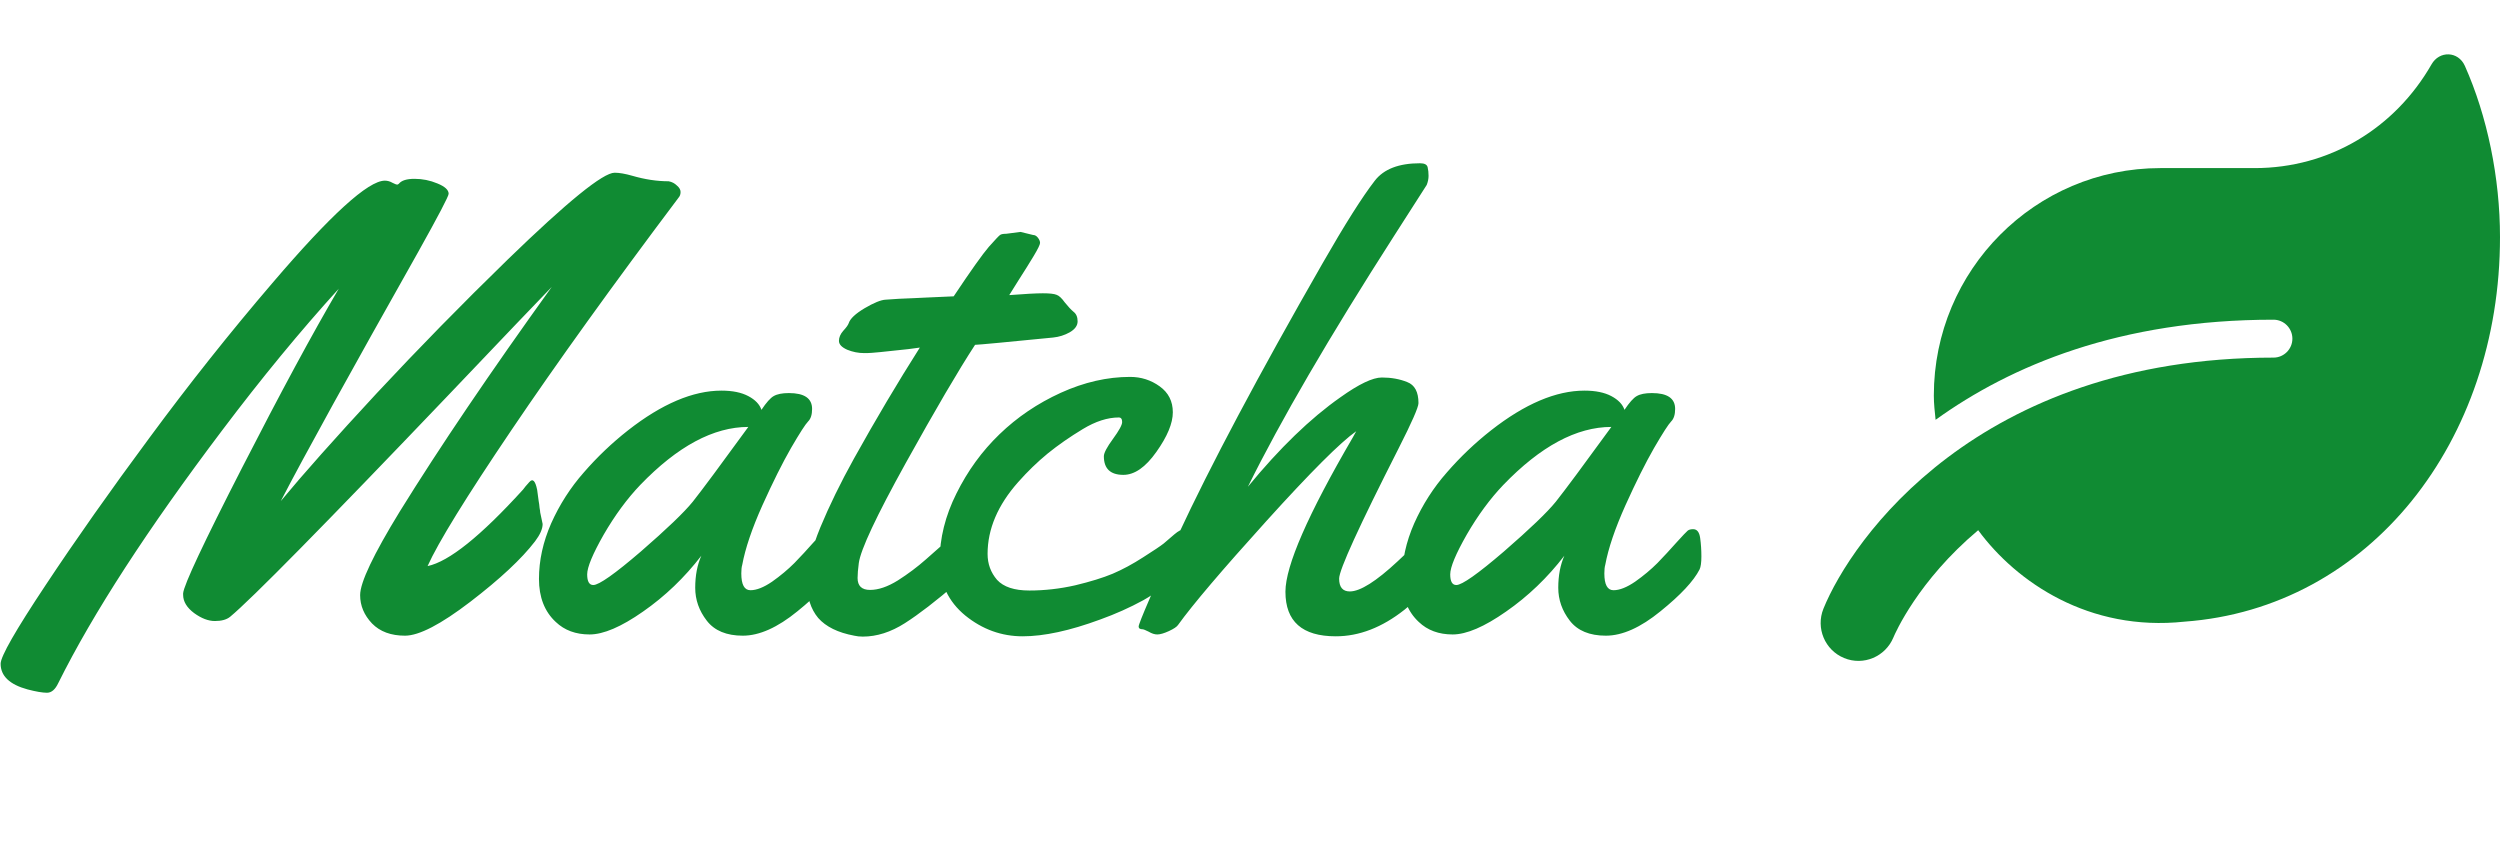 <svg width="92" height="31" viewBox="0 0 92 31" fill="none" xmlns="http://www.w3.org/2000/svg">
<path d="M19.879 18.856L19.969 19.283C19.969 19.462 19.875 19.676 19.688 19.923C19.194 20.567 18.4 21.308 17.307 22.146C16.221 22.977 15.42 23.393 14.904 23.393C14.387 23.393 13.983 23.243 13.691 22.944C13.399 22.637 13.253 22.289 13.253 21.899C13.253 21.435 13.74 20.41 14.713 18.822C16.173 16.464 18.037 13.709 20.306 10.557C19.826 11.051 18.554 12.383 16.487 14.555C11.913 19.346 9.24 22.06 8.469 22.697C8.341 22.802 8.154 22.854 7.907 22.854C7.668 22.854 7.413 22.757 7.144 22.562C6.874 22.36 6.739 22.135 6.739 21.888V21.832C6.769 21.518 7.492 19.979 8.907 17.216C10.322 14.454 11.508 12.256 12.467 10.624C11.052 12.181 9.622 13.918 8.177 15.835C5.429 19.474 3.419 22.573 2.146 25.134C2.034 25.373 1.895 25.493 1.73 25.493C1.566 25.493 1.326 25.452 1.012 25.37C0.353 25.19 0.023 24.875 0.023 24.426C0.023 24.157 0.574 23.195 1.674 21.54C2.775 19.878 4.051 18.066 5.504 16.105C6.956 14.135 8.461 12.241 10.019 10.422C12.167 7.906 13.549 6.648 14.163 6.648C14.26 6.648 14.354 6.675 14.443 6.727C14.533 6.772 14.589 6.794 14.612 6.794C14.634 6.794 14.657 6.783 14.679 6.761C14.777 6.641 14.967 6.581 15.252 6.581C15.544 6.581 15.825 6.637 16.094 6.75C16.371 6.862 16.51 6.989 16.51 7.131C16.51 7.221 16.135 7.936 15.387 9.276C12.879 13.724 11.194 16.778 10.333 18.44C11.157 17.445 12.332 16.123 13.859 14.476C15.394 12.829 17.004 11.185 18.689 9.546C20.882 7.42 22.192 6.356 22.619 6.356C22.791 6.356 23.009 6.394 23.27 6.469C23.735 6.604 24.18 6.671 24.607 6.671C24.727 6.693 24.828 6.746 24.91 6.828C25 6.903 25.045 6.982 25.045 7.064C25.045 7.146 25.023 7.214 24.977 7.266C22.544 10.501 20.493 13.353 18.823 15.824C17.154 18.294 16.124 19.964 15.735 20.832C16.521 20.668 17.693 19.728 19.25 18.014C19.317 17.924 19.366 17.864 19.396 17.834C19.426 17.804 19.452 17.774 19.475 17.744C19.602 17.594 19.699 17.688 19.767 18.025C19.797 18.22 19.815 18.358 19.823 18.44C19.838 18.515 19.849 18.598 19.856 18.688C19.871 18.77 19.879 18.826 19.879 18.856ZM29.032 14.465C29.601 14.465 29.885 14.659 29.885 15.049C29.885 15.258 29.837 15.412 29.739 15.509C29.642 15.607 29.432 15.932 29.11 16.486C28.796 17.033 28.444 17.737 28.055 18.598C27.673 19.451 27.426 20.181 27.314 20.788C27.291 20.863 27.28 20.967 27.28 21.102C27.28 21.514 27.392 21.72 27.617 21.72C27.841 21.72 28.107 21.615 28.414 21.405C28.721 21.188 28.994 20.96 29.234 20.72C29.474 20.473 29.706 20.222 29.93 19.968C30.162 19.713 30.301 19.567 30.346 19.53C30.391 19.492 30.458 19.474 30.548 19.474C30.69 19.474 30.776 19.582 30.806 19.799C30.836 20.016 30.851 20.241 30.851 20.473C30.851 20.705 30.829 20.866 30.784 20.956C30.567 21.383 30.087 21.896 29.346 22.495C28.613 23.094 27.942 23.393 27.336 23.393C26.737 23.393 26.295 23.21 26.011 22.843C25.726 22.476 25.584 22.072 25.584 21.63C25.584 21.181 25.659 20.788 25.809 20.451C25.187 21.259 24.472 21.944 23.664 22.506C22.863 23.067 22.207 23.348 21.698 23.348C21.189 23.348 20.774 23.195 20.452 22.888C20.04 22.506 19.834 21.978 19.834 21.304C19.834 20.623 19.984 19.942 20.283 19.26C20.59 18.572 20.991 17.946 21.485 17.385C21.979 16.816 22.522 16.299 23.113 15.835C24.356 14.862 25.502 14.375 26.55 14.375C26.954 14.375 27.284 14.442 27.538 14.577C27.793 14.712 27.954 14.88 28.021 15.082C28.201 14.813 28.35 14.645 28.47 14.577C28.598 14.502 28.785 14.465 29.032 14.465ZM27.538 15.711C26.258 15.711 24.933 16.423 23.562 17.845C23.076 18.354 22.627 18.965 22.215 19.676C21.811 20.387 21.608 20.874 21.608 21.136C21.608 21.398 21.683 21.529 21.833 21.529C22.043 21.529 22.627 21.117 23.585 20.294C24.543 19.462 25.18 18.852 25.494 18.463C25.838 18.029 26.52 17.111 27.538 15.711ZM37.556 8.535L38.016 8.647C38.084 8.647 38.143 8.681 38.196 8.749C38.248 8.816 38.274 8.88 38.274 8.939C38.274 8.999 38.196 9.16 38.039 9.422C37.881 9.684 37.694 9.984 37.477 10.321C37.267 10.65 37.155 10.83 37.14 10.86C37.724 10.815 38.136 10.793 38.376 10.793C38.623 10.793 38.791 10.811 38.881 10.849C38.971 10.879 39.072 10.972 39.184 11.129C39.304 11.279 39.412 11.395 39.51 11.477C39.607 11.552 39.656 11.668 39.656 11.826C39.656 11.983 39.558 12.118 39.364 12.23C39.177 12.335 38.974 12.398 38.757 12.421C37.02 12.593 36.062 12.683 35.882 12.69C35.276 13.619 34.426 15.068 33.333 17.037C32.247 18.998 31.671 20.226 31.604 20.72C31.574 20.945 31.559 21.128 31.559 21.27C31.559 21.562 31.712 21.709 32.019 21.709C32.326 21.709 32.667 21.592 33.041 21.36C33.415 21.121 33.76 20.863 34.074 20.585C34.913 19.837 35.362 19.462 35.422 19.462C35.617 19.462 35.714 19.799 35.714 20.473C35.714 20.84 35.545 21.169 35.209 21.461C34.452 22.113 33.816 22.603 33.299 22.933C32.783 23.262 32.266 23.427 31.75 23.427C31.637 23.427 31.532 23.416 31.435 23.393C30.836 23.281 30.394 23.064 30.11 22.742C29.833 22.412 29.694 21.971 29.694 21.416C29.702 20.863 29.866 20.192 30.189 19.406C30.518 18.613 30.93 17.77 31.424 16.879C32.232 15.427 33.041 14.064 33.85 12.791L33.423 12.848C32.554 12.945 32.049 12.994 31.907 12.994H31.806C31.588 12.994 31.379 12.953 31.177 12.87C30.975 12.78 30.873 12.672 30.873 12.544C30.873 12.417 30.926 12.294 31.031 12.174C31.143 12.054 31.21 11.96 31.233 11.893C31.285 11.728 31.48 11.545 31.817 11.343C32.161 11.141 32.42 11.036 32.592 11.028C32.764 11.013 32.929 11.002 33.086 10.995C33.251 10.987 33.43 10.98 33.625 10.972C33.827 10.965 33.981 10.957 34.085 10.95L35.096 10.905C35.725 9.961 36.156 9.355 36.388 9.085C36.627 8.816 36.766 8.67 36.803 8.647C36.841 8.618 36.916 8.603 37.028 8.603L37.556 8.535ZM42.07 20.507C42.46 20.26 42.71 20.091 42.823 20.002C42.935 19.904 43.066 19.792 43.216 19.665C43.366 19.537 43.489 19.474 43.586 19.474C43.736 19.474 43.811 19.646 43.811 19.99C43.811 20.327 43.643 20.694 43.306 21.091C42.976 21.48 42.565 21.813 42.07 22.09C41.576 22.36 41.048 22.596 40.487 22.798C39.371 23.21 38.42 23.416 37.634 23.416C36.856 23.416 36.152 23.161 35.523 22.652C34.894 22.135 34.58 21.465 34.58 20.642C34.58 19.811 34.785 18.983 35.197 18.16C35.609 17.329 36.137 16.602 36.781 15.981C37.432 15.352 38.185 14.843 39.038 14.454C39.899 14.064 40.749 13.87 41.587 13.87C41.992 13.87 42.355 13.986 42.677 14.218C42.999 14.45 43.16 14.768 43.16 15.172C43.16 15.577 42.958 16.063 42.553 16.632C42.156 17.194 41.752 17.475 41.34 17.475C40.861 17.475 40.622 17.246 40.622 16.79C40.622 16.67 40.734 16.456 40.959 16.149C41.183 15.842 41.295 15.637 41.295 15.532C41.295 15.419 41.254 15.363 41.172 15.363C40.76 15.363 40.318 15.505 39.847 15.79C39.375 16.075 38.944 16.374 38.555 16.689C38.173 17.003 37.81 17.355 37.466 17.744C36.717 18.59 36.343 19.47 36.343 20.383C36.343 20.75 36.459 21.068 36.691 21.338C36.931 21.6 37.327 21.731 37.881 21.731C38.443 21.731 39.004 21.667 39.566 21.54C40.127 21.405 40.588 21.263 40.947 21.113C41.314 20.956 41.688 20.754 42.07 20.507ZM53.054 19.687C53.106 20.031 53.132 20.305 53.132 20.507C53.132 20.701 53.095 20.874 53.02 21.023C52.953 21.166 52.795 21.372 52.548 21.641C52.309 21.903 52.02 22.169 51.684 22.439C50.86 23.09 50.018 23.416 49.157 23.416C47.921 23.416 47.304 22.869 47.304 21.776C47.304 20.825 48.131 18.931 49.786 16.093C49.846 15.988 49.887 15.914 49.909 15.869C49.333 16.273 48.228 17.377 46.596 19.182C44.971 20.979 43.89 22.251 43.351 23C43.306 23.067 43.193 23.142 43.014 23.225C42.834 23.307 42.692 23.348 42.587 23.348C42.49 23.348 42.385 23.314 42.273 23.247C42.153 23.187 42.078 23.157 42.048 23.157C41.95 23.157 41.902 23.123 41.902 23.056C41.902 22.996 42.037 22.656 42.306 22.034C42.568 21.405 42.916 20.627 43.351 19.698C44.541 17.138 46.312 13.806 48.663 9.703C49.486 8.266 50.13 7.247 50.594 6.648C50.924 6.222 51.478 6.008 52.256 6.008C52.421 6.008 52.515 6.057 52.537 6.154C52.56 6.252 52.571 6.356 52.571 6.469C52.571 6.581 52.548 6.693 52.503 6.806L51.302 8.681C48.921 12.395 47.128 15.472 45.922 17.913C47.09 16.49 48.225 15.393 49.325 14.622C50.007 14.135 50.516 13.892 50.852 13.892C51.197 13.892 51.508 13.948 51.785 14.06C52.062 14.165 52.2 14.424 52.2 14.835C52.2 14.985 51.957 15.539 51.47 16.498C50.01 19.373 49.28 20.971 49.28 21.293C49.28 21.607 49.411 21.765 49.673 21.765C50.055 21.765 50.643 21.394 51.437 20.653C52.035 20.091 52.414 19.732 52.571 19.575C52.661 19.507 52.743 19.474 52.818 19.474C52.96 19.474 53.039 19.545 53.054 19.687ZM60.791 14.465C61.361 14.465 61.645 14.659 61.645 15.049C61.645 15.258 61.596 15.412 61.499 15.509C61.402 15.607 61.192 15.932 60.87 16.486C60.556 17.033 60.204 17.737 59.815 18.598C59.433 19.451 59.185 20.181 59.073 20.788C59.051 20.863 59.04 20.967 59.04 21.102C59.04 21.514 59.152 21.72 59.377 21.72C59.601 21.72 59.867 21.615 60.174 21.405C60.481 21.188 60.754 20.96 60.994 20.72C61.233 20.473 61.465 20.222 61.69 19.968C61.922 19.713 62.06 19.567 62.105 19.53C62.15 19.492 62.218 19.474 62.308 19.474C62.45 19.474 62.536 19.582 62.566 19.799C62.596 20.016 62.611 20.241 62.611 20.473C62.611 20.705 62.588 20.866 62.544 20.956C62.326 21.383 61.847 21.896 61.106 22.495C60.372 23.094 59.702 23.393 59.096 23.393C58.497 23.393 58.055 23.21 57.77 22.843C57.486 22.476 57.344 22.072 57.344 21.63C57.344 21.181 57.419 20.788 57.568 20.451C56.947 21.259 56.232 21.944 55.423 22.506C54.622 23.067 53.967 23.348 53.458 23.348C52.949 23.348 52.533 23.195 52.211 22.888C51.8 22.506 51.594 21.978 51.594 21.304C51.594 20.623 51.743 19.942 52.043 19.26C52.35 18.572 52.751 17.946 53.245 17.385C53.739 16.816 54.282 16.299 54.873 15.835C56.116 14.862 57.261 14.375 58.31 14.375C58.714 14.375 59.043 14.442 59.298 14.577C59.552 14.712 59.713 14.88 59.781 15.082C59.96 14.813 60.11 14.645 60.23 14.577C60.357 14.502 60.544 14.465 60.791 14.465ZM59.298 15.711C58.018 15.711 56.692 16.423 55.322 17.845C54.836 18.354 54.386 18.965 53.975 19.676C53.57 20.387 53.368 20.874 53.368 21.136C53.368 21.398 53.443 21.529 53.593 21.529C53.802 21.529 54.386 21.117 55.345 20.294C56.303 19.462 56.94 18.852 57.254 18.463C57.598 18.029 58.28 17.111 59.298 15.711Z" fill="#108B33"/>
<path d="M90.707 2.424C90.463 1.879 89.769 1.857 89.478 2.372C88.132 4.721 85.723 6.186 82.971 6.186H79.499C74.898 6.186 71.165 9.935 71.165 14.555C71.165 14.86 71.199 15.152 71.23 15.449C73.999 13.457 77.997 11.765 83.666 11.765C84.048 11.765 84.36 12.079 84.36 12.463C84.36 12.846 84.048 13.16 83.666 13.16C72.753 13.16 68.126 19.878 67.102 22.401C66.815 23.112 67.154 23.923 67.861 24.215C68.573 24.511 69.381 24.167 69.676 23.461C69.741 23.304 70.583 21.373 72.797 19.511C74.203 21.425 76.877 23.252 80.389 22.877C87.204 22.38 92 16.242 92 8.727C92 6.539 91.531 4.272 90.707 2.424Z" fill="#108B33"/>
</svg>
